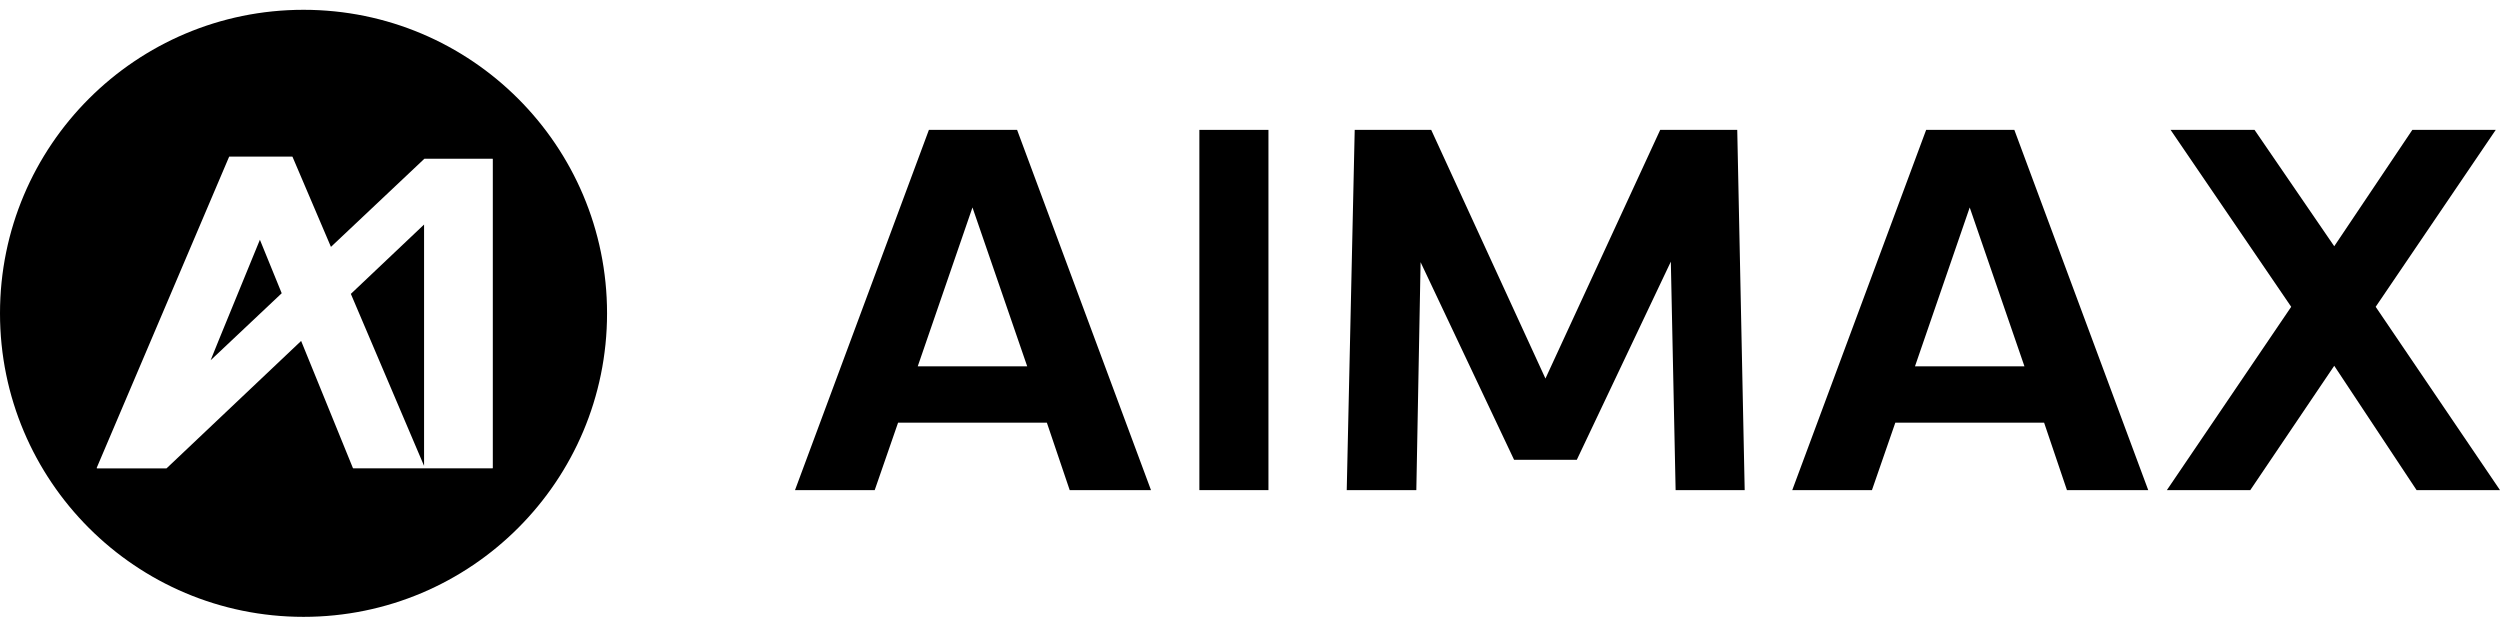 <svg width="255" height="64" viewBox="0 0 255 64" fill="none" xmlns="http://www.w3.org/2000/svg">
<path d="M30.96 1C48.058 1 61.919 14.861 61.919 31.96C61.919 49.058 48.058 62.919 30.96 62.919C13.861 62.919 0 49.058 0 31.96C0 14.861 13.861 1 30.96 1ZM23.369 15.989C23.369 15.989 23.369 15.993 23.369 15.996H23.366L9.866 47.715C9.866 47.715 9.866 47.738 9.866 47.752H9.87C9.873 47.759 9.876 47.766 9.883 47.77C9.89 47.773 9.897 47.776 9.907 47.776H16.967C16.969 47.776 16.991 47.772 16.997 47.763L30.715 34.776L33.123 40.685L35.998 47.745C35.998 47.745 36.002 47.746 36.005 47.749C36.012 47.763 36.025 47.772 36.042 47.773H50.223C50.246 47.773 50.267 47.752 50.267 47.728V16.238C50.267 16.238 50.264 16.221 50.257 16.214H50.267V16.207C50.26 16.197 50.25 16.194 50.236 16.19H43.299C43.292 16.191 43.289 16.197 43.282 16.2H43.279L33.756 25.183L29.837 15.996H29.834V15.989C29.824 15.976 29.809 15.97 29.796 15.97H23.407C23.407 15.97 23.379 15.976 23.369 15.989ZM43.255 47.52L35.787 29.976L43.255 22.903V47.52ZM28.734 29.911L21.484 36.746L22.366 34.565L26.51 24.454L28.734 29.911Z" fill="black"/>
<path d="M246.492 49.992L238.092 37.31L229.529 49.992H221.021L233.702 31.295L221.4 13.248H229.962L238.092 25.117L246.058 13.248H254.566L242.319 31.295L255 49.992H246.492Z" fill="black"/>
<path d="M208.498 43.109H193.324L190.939 49.992H182.81L196.467 13.248H205.463L219.12 49.992H210.828L208.498 43.109ZM200.911 21.161L195.329 37.364H206.493L200.911 21.161Z" fill="black"/>
<path d="M154.438 46.903L144.9 26.742L144.466 49.992H137.367L138.18 13.248H145.983L157.635 38.611L169.341 13.248H177.199L177.958 49.992H170.913L170.425 26.688L160.833 46.903H154.438Z" fill="black"/>
<path d="M122.336 13.248H129.382V49.992H122.336V13.248Z" fill="black"/>
<path d="M106.779 43.109H91.605L89.22 49.991H81.091L94.748 13.248H103.744L117.401 49.991H109.109L106.779 43.109ZM99.192 21.16L93.61 37.364H104.774L99.192 21.16Z" fill="black"/>
</svg>
